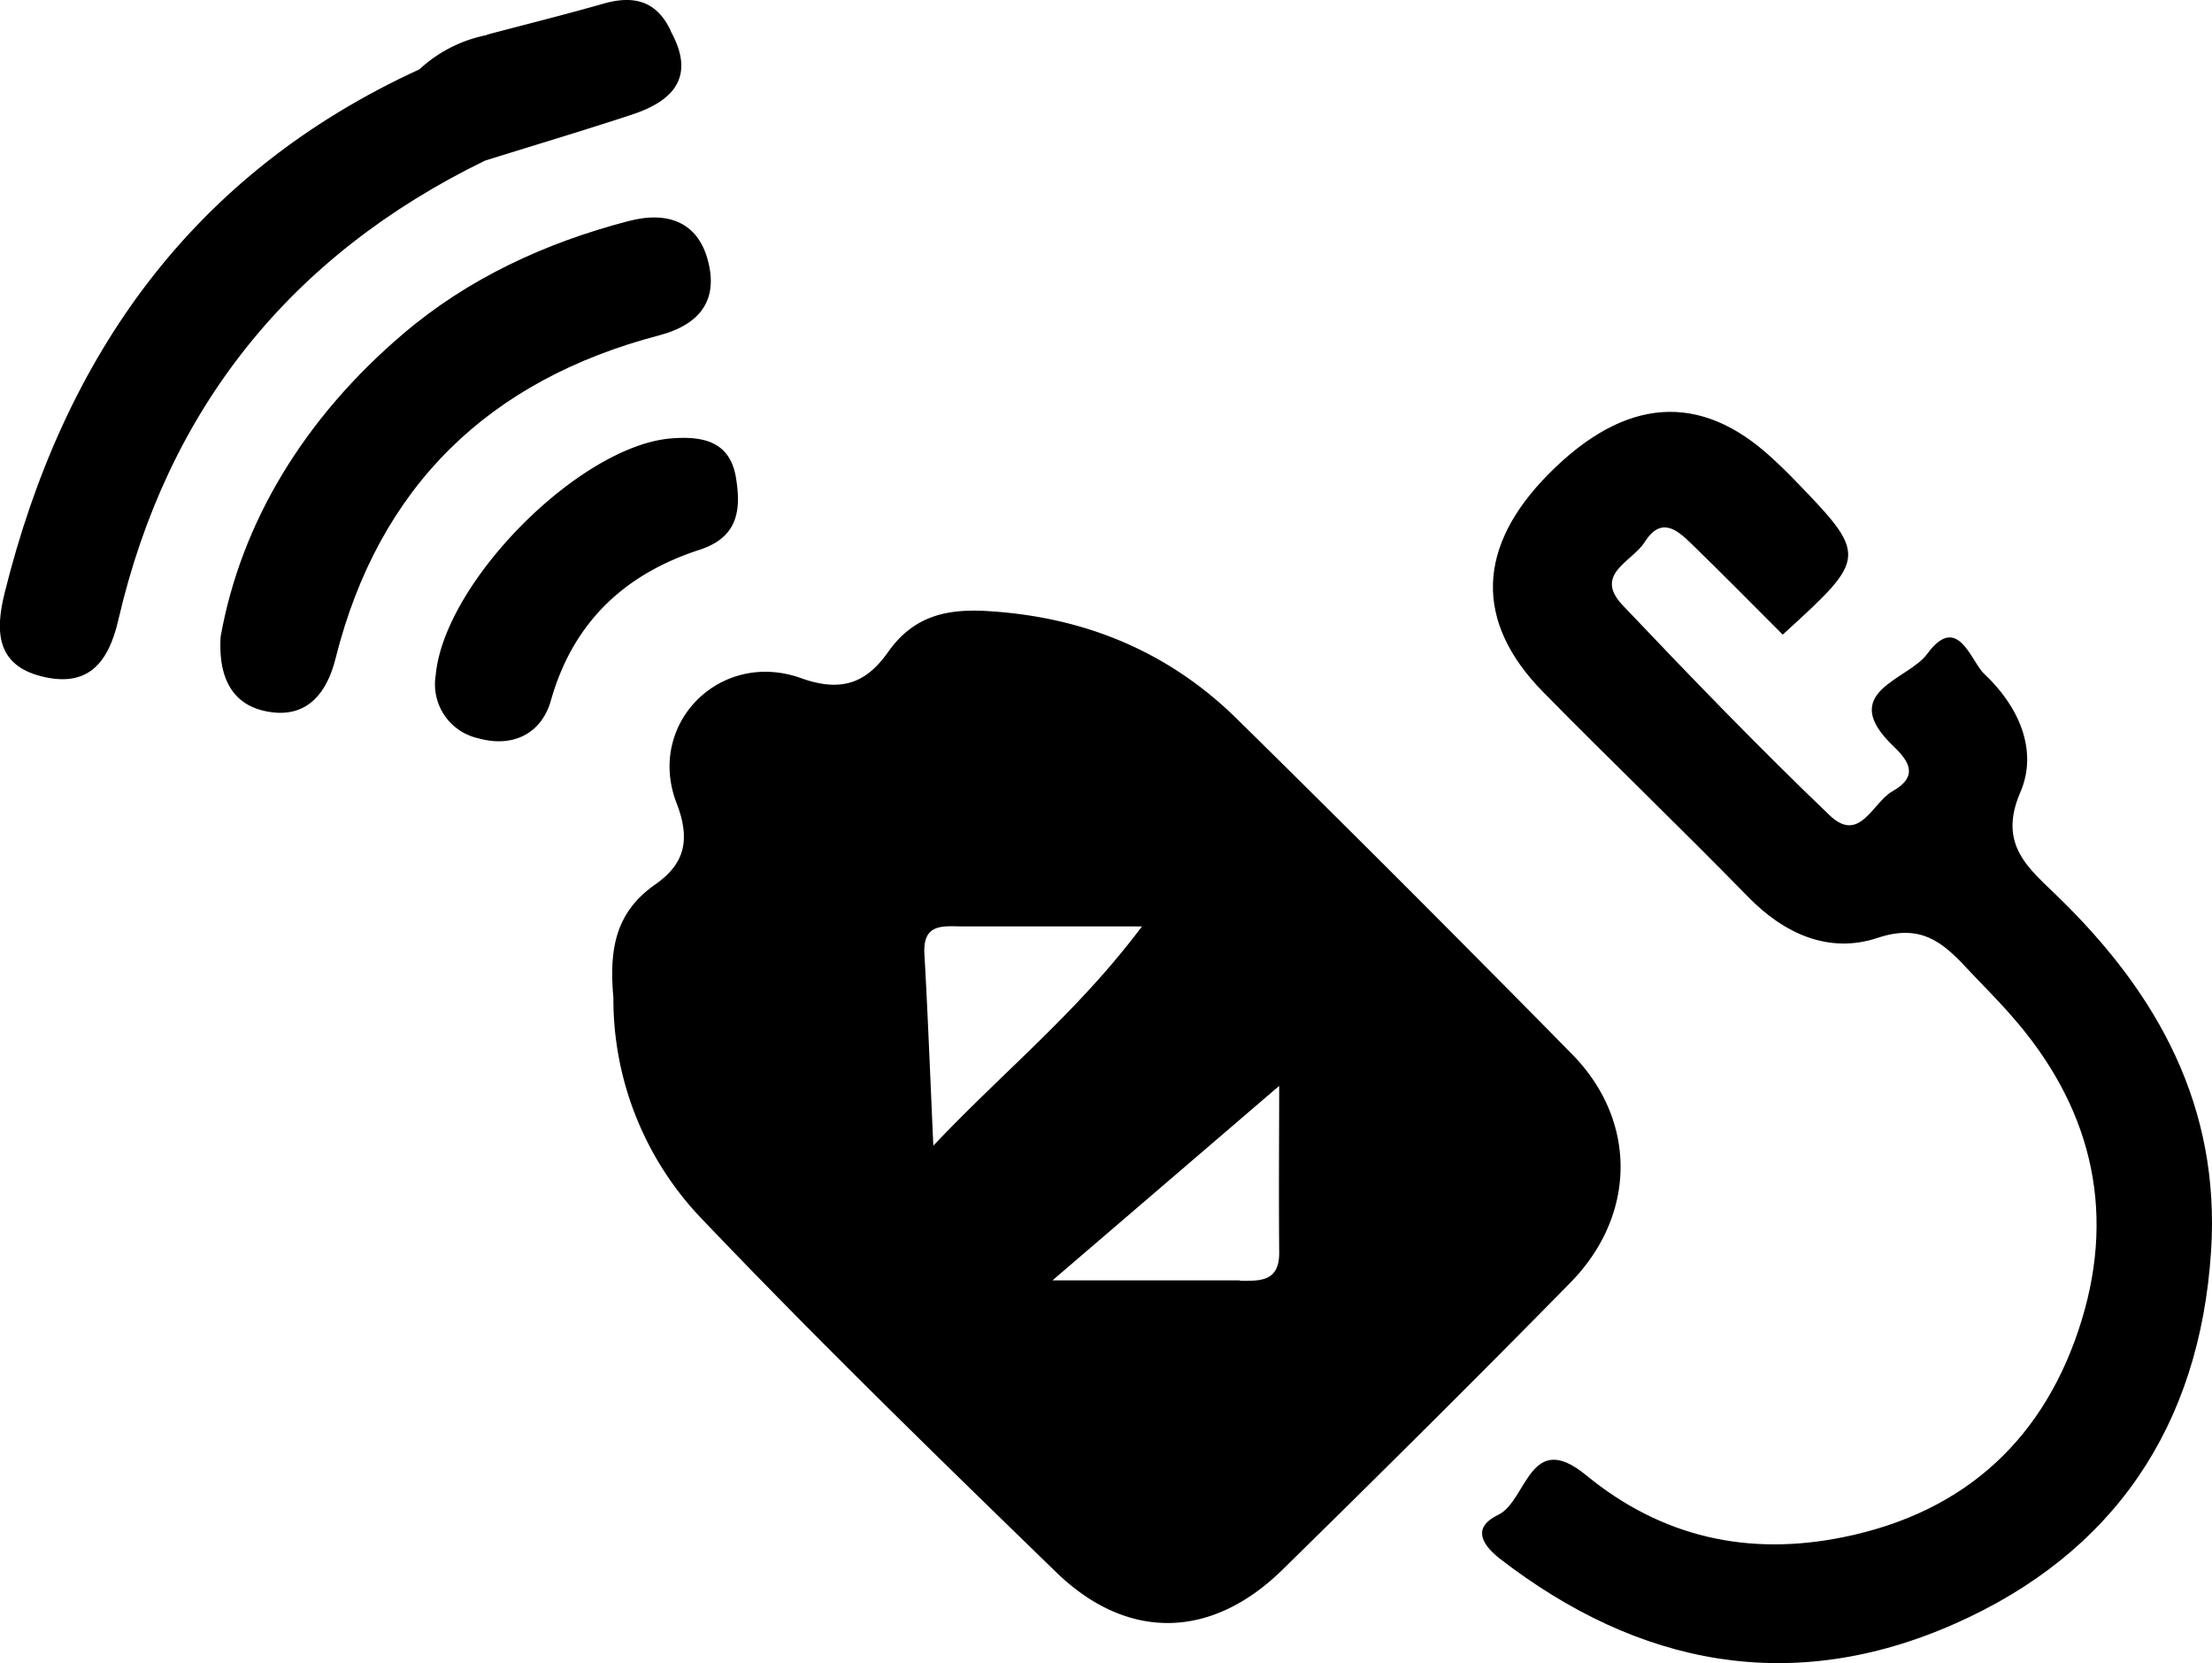<svg xmlns="http://www.w3.org/2000/svg" viewBox="0 0 265.99 199.95">
  <g id="Capa_2" data-name="Capa 2">
    <g id="Capa_1-2" data-name="Capa 1">
      <path d="M189,126.69q-19.92-20.25-40.19-40.2c-8.17-8.07-18.17-12.23-29.6-13-4.9-.35-9.16.28-12.4,4.87-2.36,3.33-5.19,5.07-10.46,3.17-9.75-3.5-18.65,5.49-15,15,1.9,4.86.62,7.57-2.59,9.82-4.83,3.38-5.51,7.91-5,13.59a38.17,38.17,0,0,0,10.78,26.74C98.33,161.13,112.67,175.09,127,189c8.58,8.32,18.69,8.07,27.21-.29,11.63-11.41,23.2-22.87,34.61-34.5C196.82,146.08,196.9,134.68,189,126.69Zm-76.77,11c-.39-8.6-.66-15.8-1.07-23-.22-3.81,2.37-3.32,4.71-3.32h21.45c-7.74,10.32-16.52,17.3-25.1,26.37Zm36.85,16.23c-6.75,0-13.5,0-22.52,0l27.26-23.38c0,5.41-.06,12.66,0,19.93.07,3.61-2.23,3.52-4.74,3.5Z"/>
      <path d="M214.37,76.29c-3.68-3.68-7.33-7.39-11.06-11-1.74-1.69-3.61-3.18-5.55-.11-1.48,2.35-6.2,3.83-2.62,7.6C203.27,81.34,211.48,89.85,220,98c3.63,3.48,5.15-1.51,7.57-2.88,3.17-1.79,2-3.59.18-5.35-7-6.62,1.72-8,4-11.17,3.67-5,5.24.91,6.86,2.42,4,3.74,6.56,9.08,4.33,14.23-2.75,6.36,1.09,9.19,4.58,12.6,12,11.67,19.48,25.21,18.36,42.54-1.36,21.1-11.76,36.38-30.82,44.81-19.47,8.62-37.94,5.15-54.74-7.85-2.53-2-3-3.88-.17-5.24,3.47-1.65,3.76-10.36,10.55-4.79,9.1,7.47,19.49,9.81,31,7.46,14.75-3,24.32-12,28.63-26.11,4.15-13.59.94-25.94-8.49-36.6-1.74-2-3.61-3.83-5.41-5.76-2.89-3.1-5.52-5.27-10.63-3.57-5.81,1.95-11.23-.42-15.67-5-8.08-8.28-16.45-16.29-24.57-24.55-8.32-8.47-8-17.5.71-26.26,9.15-9.21,18.16-9.85,26.79-1.89.77.71,1.54,1.43,2.27,2.18C224.7,66.87,224.7,66.88,214.37,76.29Z"/>
      <path d="M58.3,19.32C34.88,30.73,20.11,49.2,14.24,74.48,13,79.92,10.42,82.66,5,81.31S-.59,75.9.55,71.31c7.1-28.58,22.6-50.49,49.94-63C54,11.33,60.16,12.46,58.3,19.32Z"/>
      <path d="M26.53,76.54C29,62.7,36.68,50.2,48.4,40.2c7.86-6.72,17.14-11,27.16-13.62,4.91-1.29,8.59.23,9.68,5.21,1,4.47-1.22,7.28-6,8.53-20.43,5.36-33.68,18.12-38.88,38.8-1,4.07-3.28,7-7.54,6.52C28.91,85.2,26.16,82.67,26.53,76.54Z"/>
      <path d="M52.39,81.2c1-11.21,17.33-27.64,28.36-28.5,3.75-.29,7,.34,7.74,4.67.62,3.77.38,7.18-4.36,8.72-9,2.92-15.22,8.69-17.89,18.14-1.14,4-4.61,5.66-8.65,4.54A6.64,6.64,0,0,1,52.39,81.2Z"/>
      <path d="M58.3,19.32c-.1-5.47-7-6.08-7.85-11a16.65,16.65,0,0,1,8.06-4.1c9.79,7.49,9.79,7.49,19.41.1.85-.65,1.7-1.1,2.76-.52,2.95,5.38.36,8.29-4.58,9.94C70.24,15.68,64.24,17.46,58.3,19.32Z"/>
      <path d="M80.68,3.76A52.76,52.76,0,0,1,76.6,8.39c-7,6.41-13.75,4.81-18.09-4.21C63.2,2.94,67.9,1.77,72.56.44,76.24-.61,79,.11,80.68,3.76Z"/>
    </g>
  </g>
</svg>
